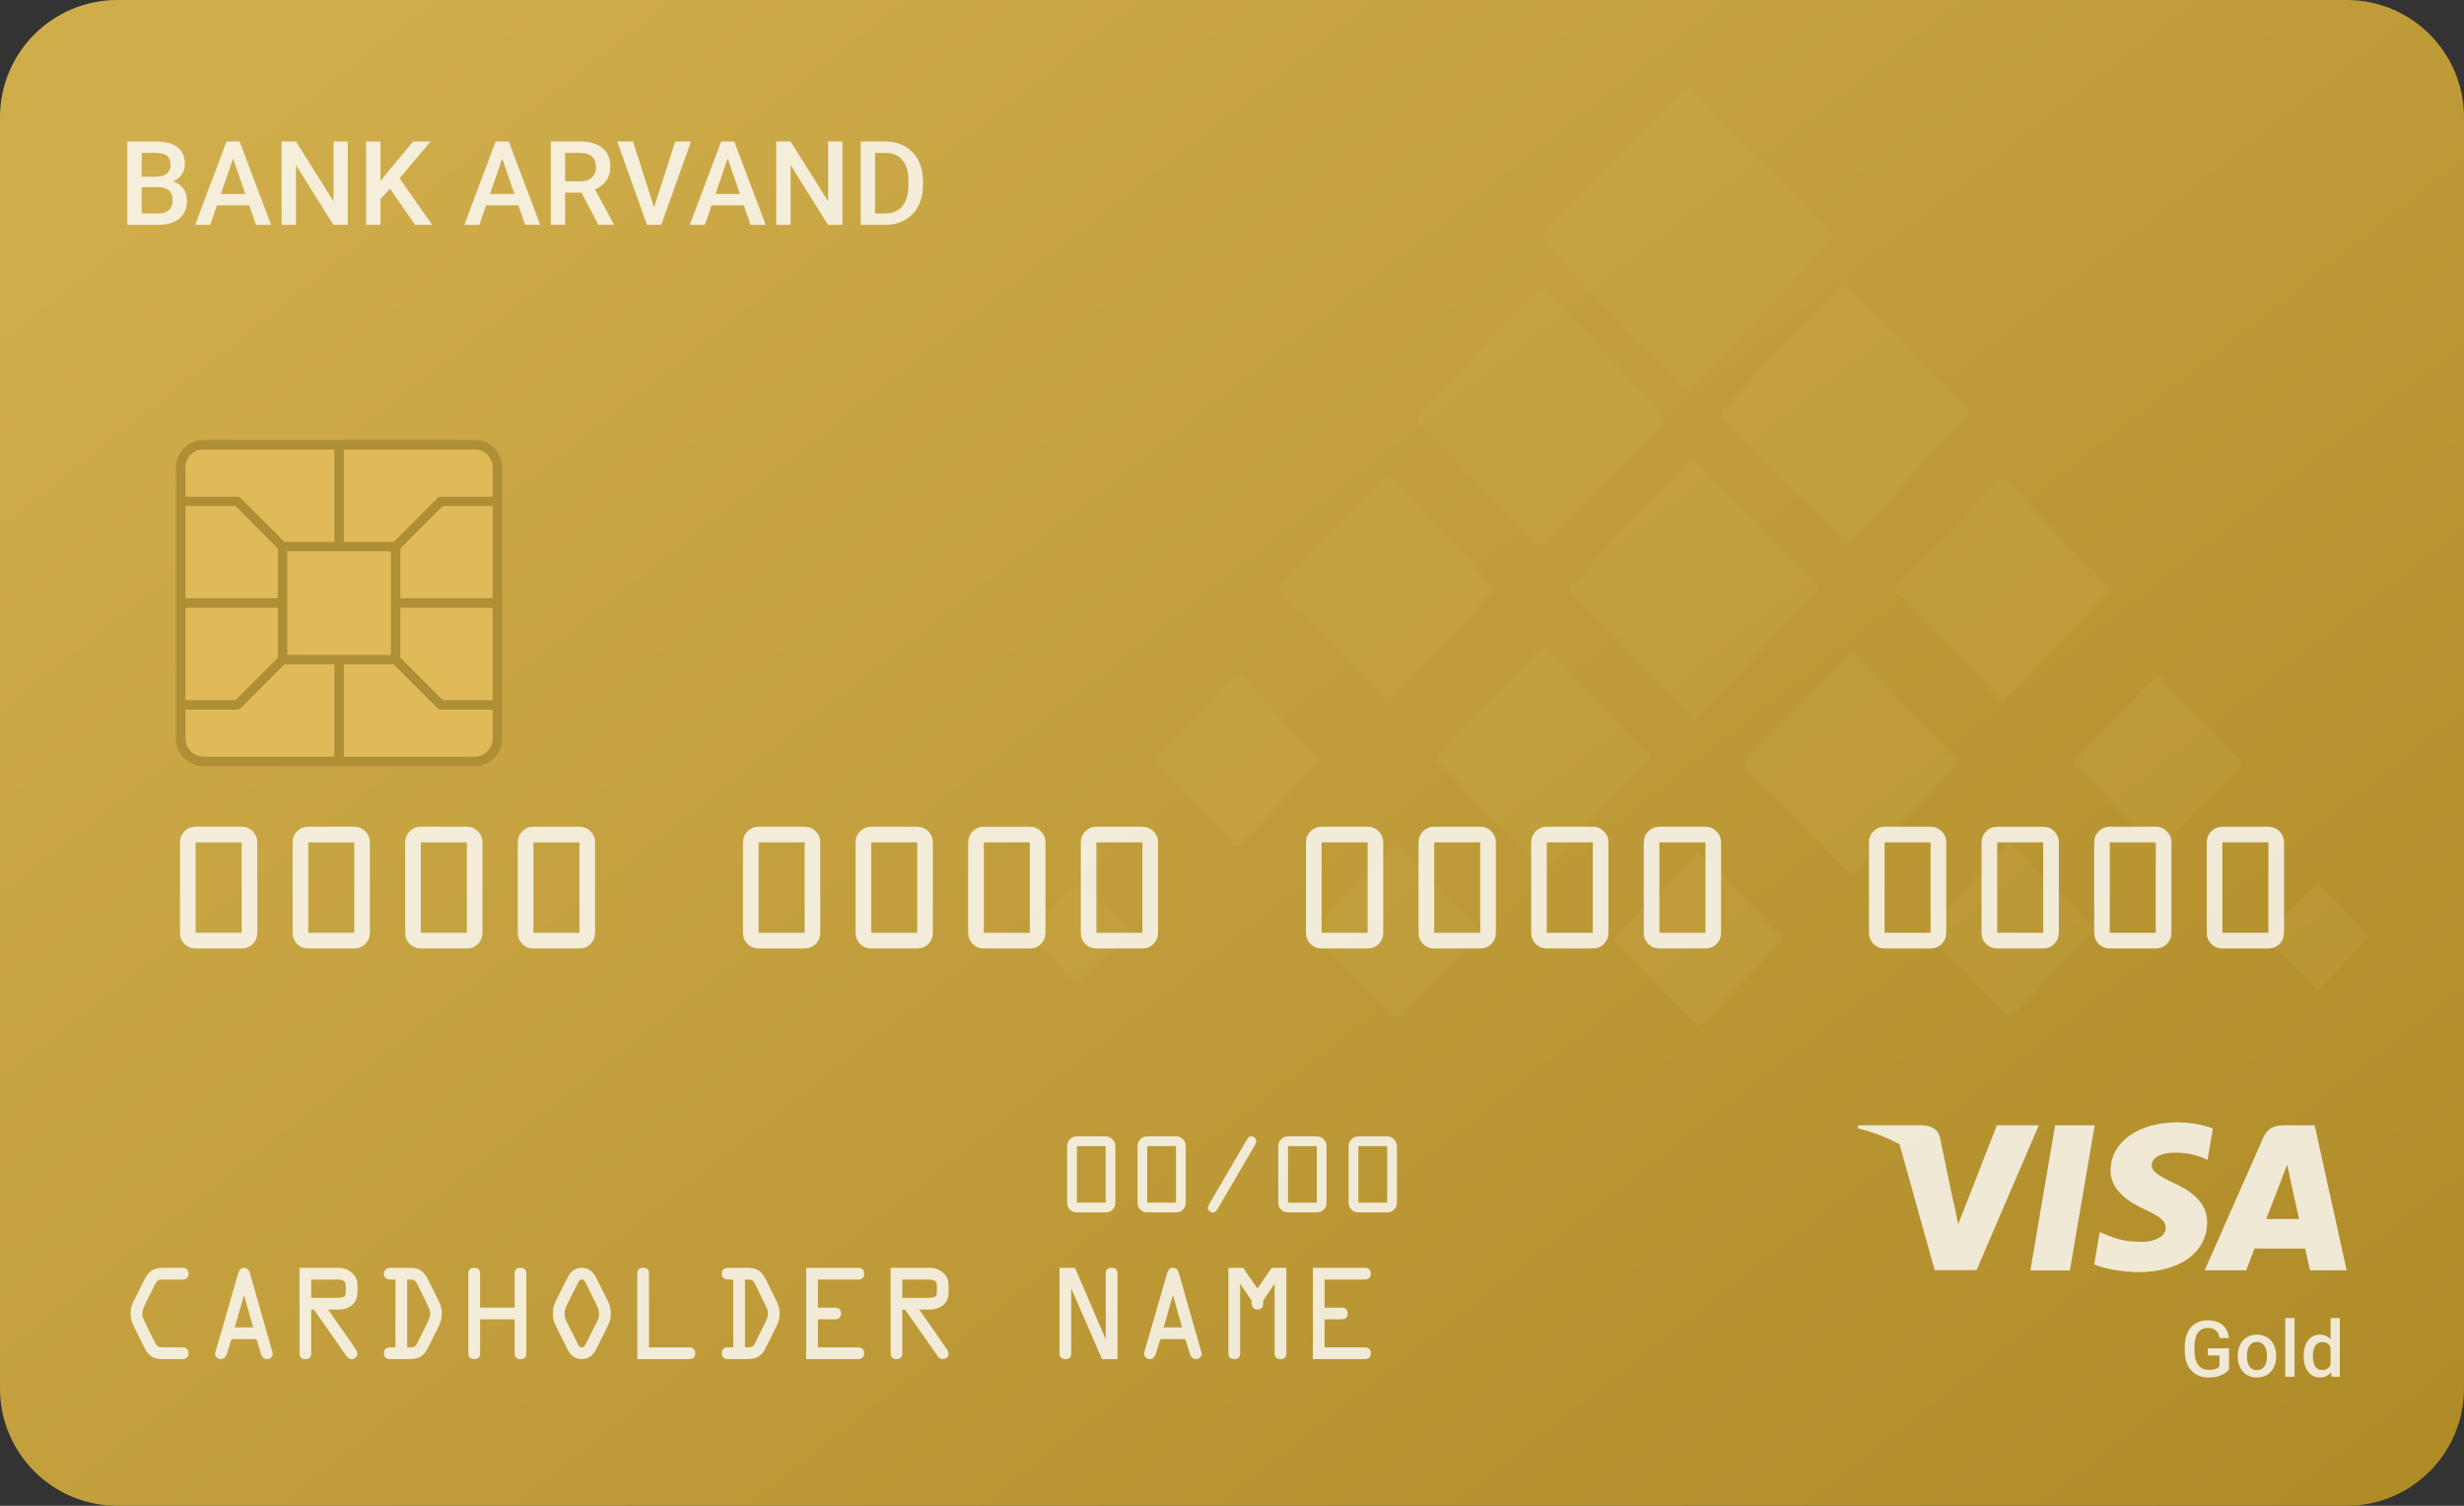 <svg width="252" height="154" viewBox="0 0 252 154" fill="none" xmlns="http://www.w3.org/2000/svg">
<rect x="0" y="0" width="252" height="154" fill="#333333" stroke="none"/>
<path d="M0 12C0 5.373 5.373 0 12 0H240C246.627 0 252 5.373 252 12V142C252 148.627 246.627 154 240 154H12C5.373 154 0 148.627 0 142V12Z" fill="url(#paint0_linear_118_4760)"/>
<path fill-rule="evenodd" clip-rule="evenodd" d="M157.985 23.863L172.101 9.207C172.163 9.142 172.238 9.09 172.321 9.054C172.404 9.019 172.493 9 172.584 9C172.674 9 172.763 9.019 172.846 9.054C172.929 9.09 173.004 9.142 173.067 9.207L187.18 23.863C187.309 23.998 187.382 24.178 187.382 24.365C187.382 24.552 187.309 24.732 187.18 24.867L173.067 39.523C173.004 39.589 172.929 39.641 172.846 39.676C172.763 39.712 172.674 39.731 172.584 39.731C172.493 39.731 172.404 39.712 172.321 39.676C172.238 39.641 172.163 39.589 172.101 39.523L157.985 24.867C157.857 24.731 157.786 24.551 157.786 24.365C157.786 24.178 157.857 23.999 157.985 23.863ZM105.074 95.133L110.043 89.971C110.065 89.948 110.091 89.929 110.121 89.916C110.15 89.904 110.182 89.898 110.213 89.898C110.245 89.898 110.276 89.904 110.306 89.916C110.335 89.929 110.361 89.948 110.383 89.971L115.354 95.134C115.399 95.181 115.424 95.244 115.424 95.309C115.424 95.374 115.399 95.437 115.354 95.484L110.383 100.648C110.361 100.671 110.335 100.689 110.306 100.702C110.276 100.714 110.245 100.722 110.213 100.722C110.182 100.722 110.15 100.714 110.121 100.702C110.091 100.689 110.065 100.671 110.043 100.648L105.074 95.485C105.051 95.462 105.032 95.435 105.019 95.404C105.007 95.374 105 95.341 105 95.308C105 95.275 105.007 95.243 105.019 95.213C105.032 95.182 105.051 95.156 105.074 95.133ZM231.849 95.598L236.818 90.437C236.84 90.414 236.867 90.395 236.896 90.383C236.925 90.37 236.957 90.364 236.989 90.364C237.021 90.364 237.052 90.37 237.081 90.383C237.11 90.395 237.137 90.414 237.158 90.437L242.13 95.598C242.175 95.646 242.2 95.709 242.2 95.774C242.2 95.84 242.175 95.904 242.13 95.951L237.158 101.111C237.136 101.134 237.11 101.152 237.081 101.165C237.052 101.177 237.02 101.185 236.989 101.185C236.957 101.185 236.925 101.177 236.896 101.165C236.867 101.152 236.84 101.134 236.818 101.111L231.849 95.951C231.803 95.903 231.778 95.84 231.778 95.773C231.778 95.707 231.803 95.646 231.849 95.598ZM134.359 94.954L142.482 86.519C142.518 86.481 142.562 86.449 142.609 86.429C142.657 86.408 142.709 86.397 142.761 86.397C142.814 86.397 142.865 86.408 142.913 86.429C142.961 86.449 143.004 86.481 143.04 86.519L151.167 94.954C151.239 95.033 151.279 95.136 151.279 95.243C151.279 95.35 151.239 95.453 151.167 95.532L143.04 103.97C143.004 104.007 142.961 104.037 142.913 104.058C142.865 104.078 142.813 104.088 142.761 104.088C142.709 104.088 142.657 104.078 142.609 104.058C142.562 104.037 142.518 104.007 142.482 103.97L134.359 95.532C134.285 95.454 134.243 95.352 134.243 95.244C134.243 95.137 134.285 95.032 134.359 94.954ZM165.3 95.772L173.427 87.332C173.463 87.294 173.506 87.263 173.553 87.243C173.601 87.222 173.653 87.211 173.705 87.211C173.757 87.211 173.808 87.222 173.856 87.243C173.904 87.263 173.947 87.294 173.983 87.332L182.11 95.772C182.184 95.85 182.225 95.953 182.225 96.06C182.225 96.168 182.184 96.272 182.11 96.35L173.983 104.786C173.947 104.823 173.904 104.853 173.856 104.874C173.808 104.894 173.757 104.905 173.705 104.905C173.653 104.905 173.602 104.894 173.554 104.874C173.506 104.853 173.463 104.823 173.427 104.786L165.3 96.35C165.226 96.272 165.184 96.168 165.184 96.06C165.184 95.953 165.226 95.85 165.3 95.772ZM197.139 94.84L205.265 86.4C205.301 86.363 205.344 86.333 205.392 86.312C205.44 86.292 205.491 86.281 205.543 86.281C205.595 86.281 205.647 86.292 205.694 86.312C205.742 86.333 205.785 86.363 205.821 86.4L213.948 94.84C214.021 94.918 214.062 95.021 214.062 95.128C214.062 95.235 214.021 95.338 213.948 95.416L205.821 103.854C205.785 103.892 205.742 103.922 205.694 103.942C205.647 103.963 205.595 103.974 205.543 103.974C205.491 103.974 205.44 103.963 205.392 103.942C205.344 103.922 205.301 103.892 205.265 103.854L197.139 95.416C197.065 95.338 197.023 95.235 197.023 95.128C197.023 95.021 197.065 94.917 197.139 94.84ZM212.272 77.704L220.399 69.267C220.435 69.229 220.478 69.199 220.526 69.179C220.574 69.159 220.625 69.147 220.677 69.147C220.729 69.147 220.78 69.159 220.828 69.179C220.876 69.199 220.919 69.229 220.955 69.267L229.081 77.704C229.154 77.782 229.195 77.886 229.195 77.993C229.195 78.101 229.154 78.203 229.081 78.282L220.955 86.719C220.919 86.757 220.876 86.788 220.829 86.809C220.781 86.83 220.729 86.84 220.677 86.84C220.625 86.84 220.573 86.83 220.525 86.809C220.477 86.788 220.434 86.757 220.399 86.719L212.272 78.282C212.199 78.204 212.157 78.101 212.157 77.993C212.157 77.886 212.199 77.782 212.272 77.704ZM118.103 77.47L126.229 69.033C126.265 68.996 126.308 68.966 126.356 68.945C126.404 68.925 126.456 68.914 126.508 68.914C126.56 68.914 126.611 68.925 126.658 68.945C126.706 68.966 126.75 68.996 126.785 69.033L134.911 77.47C134.986 77.547 135.027 77.651 135.027 77.759C135.027 77.867 134.986 77.97 134.911 78.048L126.785 86.486C126.75 86.524 126.706 86.555 126.658 86.575C126.611 86.596 126.56 86.606 126.508 86.606C126.456 86.606 126.404 86.596 126.356 86.575C126.308 86.555 126.265 86.524 126.229 86.486L118.103 78.048C118.029 77.97 117.988 77.867 117.988 77.76C117.988 77.652 118.029 77.547 118.103 77.47ZM147.056 77.162L157.434 66.385C157.48 66.337 157.535 66.299 157.596 66.273C157.657 66.246 157.723 66.233 157.789 66.233C157.856 66.233 157.922 66.246 157.983 66.273C158.044 66.299 158.099 66.337 158.145 66.385L168.523 77.162C168.617 77.261 168.669 77.393 168.669 77.53C168.669 77.667 168.617 77.799 168.523 77.899L158.145 88.675C158.099 88.723 158.044 88.761 157.983 88.787C157.922 88.813 157.856 88.827 157.789 88.827C157.723 88.827 157.657 88.813 157.596 88.787C157.535 88.761 157.48 88.723 157.434 88.675L147.056 77.899C146.962 77.8 146.91 77.668 146.91 77.531C146.91 77.395 146.962 77.261 147.056 77.162ZM178.559 77.628L188.937 66.851C188.982 66.803 189.037 66.765 189.098 66.739C189.159 66.713 189.225 66.699 189.292 66.699C189.358 66.699 189.423 66.713 189.484 66.739C189.546 66.765 189.6 66.803 189.646 66.851L200.026 77.628C200.119 77.727 200.172 77.859 200.172 77.996C200.172 78.132 200.119 78.264 200.026 78.363L189.646 89.14C189.601 89.188 189.546 89.227 189.485 89.253C189.424 89.279 189.358 89.293 189.292 89.293C189.225 89.293 189.159 89.279 189.098 89.253C189.037 89.227 188.982 89.188 188.937 89.14L178.559 78.363C178.466 78.264 178.413 78.132 178.413 77.996C178.413 77.859 178.466 77.727 178.559 77.628ZM160.761 59.842L172.842 47.296C172.896 47.24 172.96 47.196 173.031 47.165C173.102 47.135 173.178 47.119 173.256 47.119C173.333 47.119 173.41 47.135 173.481 47.165C173.552 47.196 173.616 47.24 173.67 47.296L185.753 59.842C185.863 59.958 185.924 60.111 185.924 60.27C185.924 60.43 185.863 60.584 185.753 60.7L173.67 73.245C173.617 73.302 173.552 73.346 173.481 73.377C173.41 73.408 173.333 73.424 173.256 73.424C173.178 73.424 173.102 73.408 173.031 73.377C172.959 73.346 172.895 73.302 172.842 73.245L160.761 60.7C160.651 60.584 160.59 60.431 160.589 60.271C160.589 60.112 160.651 59.958 160.761 59.842ZM176.23 41.892L188.314 29.34C188.368 29.285 188.432 29.24 188.503 29.209C188.574 29.179 188.65 29.163 188.728 29.163C188.805 29.163 188.882 29.179 188.953 29.209C189.024 29.24 189.088 29.285 189.141 29.34L201.225 41.892C201.334 42.008 201.396 42.162 201.396 42.322C201.396 42.481 201.334 42.635 201.225 42.751L189.141 55.303C189.088 55.359 189.024 55.404 188.953 55.434C188.882 55.464 188.805 55.48 188.728 55.48C188.65 55.48 188.574 55.464 188.503 55.434C188.432 55.404 188.368 55.359 188.314 55.303L176.23 42.751C176.121 42.635 176.06 42.481 176.06 42.322C176.06 42.162 176.121 42.008 176.23 41.892ZM194.033 59.917L204.409 49.14C204.455 49.092 204.51 49.054 204.571 49.027C204.632 49.001 204.697 48.986 204.764 48.986C204.83 48.986 204.896 49.001 204.957 49.027C205.018 49.054 205.073 49.092 205.119 49.14L215.496 59.917C215.59 60.017 215.643 60.148 215.643 60.285C215.643 60.422 215.59 60.554 215.496 60.654L205.119 71.43C205.073 71.477 205.018 71.516 204.957 71.542C204.896 71.568 204.83 71.581 204.764 71.581C204.698 71.581 204.632 71.568 204.571 71.542C204.51 71.516 204.455 71.477 204.409 71.43L194.033 60.654C193.937 60.554 193.884 60.421 193.883 60.283C193.883 60.145 193.937 60.017 194.033 59.917ZM131.139 59.799L141.519 49.023C141.565 48.975 141.62 48.937 141.681 48.911C141.742 48.885 141.807 48.872 141.873 48.872C141.94 48.872 142.005 48.885 142.066 48.911C142.127 48.937 142.182 48.975 142.228 49.023L152.605 59.799C152.699 59.898 152.752 60.03 152.752 60.167C152.752 60.305 152.699 60.437 152.605 60.536L142.228 71.31C142.183 71.359 142.128 71.398 142.067 71.424C142.006 71.451 141.94 71.465 141.873 71.465C141.807 71.465 141.741 71.451 141.68 71.424C141.619 71.398 141.564 71.359 141.519 71.31L131.139 60.536C131.043 60.437 130.989 60.304 130.989 60.165C130.988 60.027 131.043 59.899 131.139 59.799ZM145.065 42.247L157.148 29.702C157.201 29.646 157.266 29.601 157.337 29.57C157.408 29.539 157.485 29.523 157.562 29.523C157.639 29.523 157.716 29.539 157.787 29.57C157.858 29.601 157.922 29.646 157.975 29.702L170.057 42.247C170.167 42.363 170.228 42.517 170.228 42.677C170.228 42.837 170.167 42.99 170.057 43.105L157.975 55.652C157.922 55.708 157.858 55.752 157.787 55.783C157.716 55.813 157.639 55.829 157.562 55.829C157.485 55.829 157.408 55.813 157.337 55.783C157.266 55.752 157.202 55.708 157.148 55.652L145.065 43.105C144.954 42.989 144.892 42.834 144.892 42.674C144.892 42.513 144.954 42.364 145.065 42.247Z" fill="#D0AD4B" fill-opacity="0.2"/>
<path d="M18.683 139H16.585C16.142 139 15.779 138.909 15.498 138.728C15.219 138.546 14.98 138.257 14.783 137.86L13.679 135.628C13.464 135.194 13.356 134.774 13.356 134.368C13.356 134.106 13.381 133.882 13.43 133.694C13.48 133.507 13.568 133.287 13.693 133.035L14.795 130.817C15 130.403 15.244 130.107 15.527 129.93C15.812 129.752 16.185 129.663 16.644 129.663H18.683C18.843 129.663 18.982 129.711 19.102 129.807C19.223 129.902 19.283 130.055 19.283 130.264C19.283 130.465 19.223 130.615 19.102 130.715C18.982 130.814 18.843 130.864 18.683 130.864H16.679C16.497 130.864 16.362 130.875 16.274 130.896C16.189 130.918 16.116 130.962 16.058 131.028C16.001 131.095 15.933 131.208 15.852 131.368L14.807 133.457C14.639 133.805 14.555 134.108 14.555 134.368C14.555 134.521 14.571 134.646 14.604 134.743C14.64 134.841 14.707 134.992 14.807 135.197L15.829 137.271C15.907 137.434 15.98 137.552 16.049 137.626C16.117 137.7 16.198 137.748 16.292 137.77C16.386 137.789 16.531 137.799 16.729 137.799H18.683C18.843 137.799 18.982 137.847 19.102 137.942C19.223 138.038 19.283 138.19 19.283 138.399C19.283 138.601 19.223 138.751 19.102 138.851C18.982 138.95 18.843 139 18.683 139Z" fill="white" fill-opacity="0.8"/>
<path d="M21.993 138.399L24.346 130.275C24.402 130.08 24.475 129.93 24.562 129.824C24.652 129.717 24.784 129.663 24.958 129.663C25.263 129.663 25.471 129.867 25.582 130.275L27.896 138.399C27.896 138.573 27.839 138.717 27.724 138.83C27.608 138.943 27.474 139 27.319 139C27.005 139 26.789 138.8 26.672 138.399L26.23 136.961H23.672L23.218 138.399C23.101 138.8 22.884 139 22.567 139C22.415 139 22.281 138.942 22.166 138.827C22.051 138.712 21.993 138.569 21.993 138.399ZM25.893 135.76L24.97 132.508H24.943L24.009 135.76H25.893Z" fill="white" fill-opacity="0.8"/>
<path d="M31.828 133.935V138.399C31.828 138.8 31.629 139 31.23 139C30.83 139 30.63 138.8 30.63 138.399V129.663H34.661C34.983 129.663 35.29 129.735 35.581 129.88C35.872 130.024 36.107 130.23 36.287 130.498C36.467 130.764 36.557 131.065 36.557 131.403V132.232C36.557 132.592 36.468 132.9 36.29 133.158C36.114 133.414 35.881 133.607 35.59 133.738C35.299 133.869 34.989 133.935 34.661 133.935H33.557L36.258 137.799C36.457 138.074 36.557 138.286 36.557 138.435C36.557 138.601 36.497 138.736 36.378 138.842C36.259 138.947 36.114 139 35.944 139C35.745 139 35.569 138.888 35.417 138.663L32.106 133.935H31.828ZM31.828 130.864V132.736H34.494C34.74 132.736 34.945 132.706 35.109 132.646C35.275 132.583 35.358 132.445 35.358 132.232V131.403C35.358 131.044 35.074 130.864 34.506 130.864H31.828Z" fill="white" fill-opacity="0.8"/>
<path d="M40.441 137.799V130.864H39.999C39.511 130.864 39.267 130.664 39.267 130.264C39.267 130.061 39.331 129.91 39.46 129.812C39.589 129.713 39.756 129.663 39.961 129.663H41.965C42.277 129.663 42.542 129.706 42.759 129.792C42.977 129.876 43.168 130.007 43.33 130.185C43.492 130.362 43.642 130.589 43.778 130.864L44.833 132.977C44.964 133.244 45.057 133.477 45.111 133.674C45.166 133.871 45.193 134.103 45.193 134.368C45.193 134.784 45.077 135.225 44.845 135.689L43.755 137.872C43.546 138.292 43.296 138.585 43.005 138.751C42.716 138.917 42.334 139 41.859 139H39.867C39.693 139 39.55 138.95 39.437 138.851C39.323 138.751 39.267 138.601 39.267 138.399C39.267 138.198 39.323 138.048 39.437 137.948C39.55 137.849 39.693 137.799 39.867 137.799H40.441ZM41.643 130.864V137.799H41.871C42.125 137.799 42.302 137.77 42.401 137.711C42.503 137.652 42.605 137.514 42.709 137.295L43.767 135.159C43.919 134.841 43.995 134.581 43.995 134.38C43.995 134.196 43.973 134.045 43.928 133.926C43.885 133.805 43.807 133.628 43.693 133.396L42.697 131.368C42.611 131.198 42.535 131.08 42.469 131.014C42.402 130.945 42.324 130.903 42.234 130.888C42.147 130.872 41.997 130.864 41.786 130.864H41.643Z" fill="white" fill-opacity="0.8"/>
<path d="M52.632 134.931H49.102V138.399C49.102 138.8 48.902 139 48.504 139C48.103 139 47.903 138.8 47.903 138.399V130.264C47.903 129.863 48.103 129.663 48.504 129.663C48.902 129.663 49.102 129.863 49.102 130.264V133.732H52.632V130.264C52.632 129.863 52.831 129.663 53.23 129.663C53.63 129.663 53.83 129.863 53.83 130.264V138.399C53.83 138.8 53.63 139 53.23 139C52.831 139 52.632 138.8 52.632 138.399V134.931Z" fill="white" fill-opacity="0.8"/>
<path d="M60.955 130.647L62.156 133.035C62.363 133.459 62.467 133.903 62.467 134.368C62.467 134.636 62.435 134.868 62.373 135.065C62.312 135.263 62.212 135.506 62.071 135.795L60.967 138.004C60.637 138.668 60.149 139 59.505 139C58.858 139 58.37 138.668 58.04 138.004L56.935 135.795C56.795 135.506 56.693 135.263 56.631 135.065C56.57 134.868 56.54 134.636 56.54 134.368C56.54 134.108 56.562 133.882 56.607 133.688C56.654 133.495 56.735 133.277 56.851 133.035L58.052 130.647C58.386 129.991 58.87 129.663 59.505 129.663C60.136 129.663 60.619 129.991 60.955 130.647ZM60.99 133.396L59.912 131.225C59.85 131.096 59.794 131.004 59.745 130.949C59.698 130.893 59.618 130.864 59.505 130.864C59.392 130.864 59.312 130.89 59.268 130.94C59.225 130.989 59.167 131.084 59.095 131.225L58.017 133.396C57.831 133.751 57.738 134.075 57.738 134.368C57.738 134.622 57.807 134.886 57.943 135.159L59.095 137.441C59.163 137.57 59.222 137.662 59.27 137.717C59.319 137.771 59.398 137.799 59.505 137.799C59.61 137.799 59.69 137.769 59.742 137.708C59.797 137.647 59.853 137.559 59.912 137.441L61.063 135.159C61.2 134.886 61.269 134.622 61.269 134.368C61.269 134.075 61.176 133.751 60.99 133.396Z" fill="white" fill-opacity="0.8"/>
<path d="M66.375 137.799H70.503C70.677 137.799 70.82 137.849 70.934 137.948C71.047 138.046 71.103 138.196 71.103 138.399C71.103 138.603 71.047 138.754 70.934 138.854C70.82 138.951 70.677 139 70.503 139H65.177V130.264C65.177 129.863 65.377 129.663 65.777 129.663C66.176 129.663 66.375 129.863 66.375 130.264V137.799Z" fill="white" fill-opacity="0.8"/>
<path d="M74.988 137.799V130.864H74.546C74.058 130.864 73.814 130.664 73.814 130.264C73.814 130.061 73.878 129.91 74.007 129.812C74.136 129.713 74.303 129.663 74.508 129.663H76.512C76.824 129.663 77.089 129.706 77.306 129.792C77.524 129.876 77.715 130.007 77.877 130.185C78.039 130.362 78.189 130.589 78.325 130.864L79.38 132.977C79.511 133.244 79.603 133.477 79.658 133.674C79.713 133.871 79.74 134.103 79.74 134.368C79.74 134.784 79.624 135.225 79.392 135.689L78.302 137.872C78.093 138.292 77.843 138.585 77.552 138.751C77.263 138.917 76.881 139 76.406 139H74.414C74.24 139 74.097 138.95 73.983 138.851C73.87 138.751 73.814 138.601 73.814 138.399C73.814 138.198 73.87 138.048 73.983 137.948C74.097 137.849 74.24 137.799 74.414 137.799H74.988ZM76.189 130.864V137.799H76.418C76.672 137.799 76.849 137.77 76.948 137.711C77.05 137.652 77.152 137.514 77.256 137.295L78.314 135.159C78.466 134.841 78.542 134.581 78.542 134.38C78.542 134.196 78.519 134.045 78.475 133.926C78.432 133.805 78.353 133.628 78.24 133.396L77.244 131.368C77.158 131.198 77.082 131.08 77.016 131.014C76.949 130.945 76.871 130.903 76.781 130.888C76.693 130.872 76.544 130.864 76.333 130.864H76.189Z" fill="white" fill-opacity="0.8"/>
<path d="M83.648 137.799H87.776C87.95 137.799 88.094 137.849 88.207 137.948C88.32 138.046 88.377 138.196 88.377 138.399C88.377 138.603 88.32 138.754 88.207 138.854C88.094 138.951 87.95 139 87.776 139H82.45V129.663H87.776C87.95 129.663 88.094 129.713 88.207 129.812C88.32 129.91 88.377 130.061 88.377 130.264C88.377 130.467 88.32 130.618 88.207 130.718C88.094 130.815 87.95 130.864 87.776 130.864H83.648V133.732H85.415C85.587 133.732 85.73 133.782 85.843 133.882C85.956 133.979 86.013 134.13 86.013 134.333C86.013 134.534 85.956 134.685 85.843 134.784C85.73 134.882 85.587 134.931 85.415 134.931H83.648V137.799Z" fill="white" fill-opacity="0.8"/>
<path d="M92.285 133.935V138.399C92.285 138.8 92.086 139 91.688 139C91.287 139 91.087 138.8 91.087 138.399V129.663H95.118C95.44 129.663 95.747 129.735 96.038 129.88C96.329 130.024 96.564 130.23 96.744 130.498C96.924 130.764 97.014 131.065 97.014 131.403V132.232C97.014 132.592 96.925 132.9 96.747 133.158C96.571 133.414 96.338 133.607 96.047 133.738C95.756 133.869 95.446 133.935 95.118 133.935H94.014L96.715 137.799C96.914 138.074 97.014 138.286 97.014 138.435C97.014 138.601 96.954 138.736 96.835 138.842C96.716 138.947 96.571 139 96.401 139C96.202 139 96.026 138.888 95.874 138.663L92.564 133.935H92.285ZM92.285 130.864V132.736H94.951C95.197 132.736 95.402 132.706 95.566 132.646C95.732 132.583 95.815 132.445 95.815 132.232V131.403C95.815 131.044 95.531 130.864 94.963 130.864H92.285Z" fill="white" fill-opacity="0.8"/>
<path d="M113.089 136.949V130.264C113.089 129.863 113.288 129.663 113.687 129.663C114.087 129.663 114.287 129.863 114.287 130.264V139H112.705L109.573 131.799H109.585H109.559V138.399C109.559 138.8 109.359 139 108.961 139C108.561 139 108.36 138.8 108.36 138.399V129.663H109.945L113.077 136.949H113.062H113.089Z" fill="white" fill-opacity="0.8"/>
<path d="M116.997 138.399L119.35 130.275C119.406 130.08 119.479 129.93 119.566 129.824C119.656 129.717 119.788 129.663 119.962 129.663C120.267 129.663 120.475 129.867 120.586 130.275L122.9 138.399C122.9 138.573 122.843 138.717 122.728 138.83C122.612 138.943 122.478 139 122.323 139C122.009 139 121.793 138.8 121.676 138.399L121.233 136.961H118.676L118.222 138.399C118.104 138.8 117.888 139 117.571 139C117.419 139 117.285 138.942 117.17 138.827C117.055 138.712 116.997 138.569 116.997 138.399ZM120.896 135.76L119.974 132.508H119.947L119.013 135.76H120.896Z" fill="white" fill-opacity="0.8"/>
<path d="M128.599 131.775L130.061 129.663H131.561V138.399C131.561 138.8 131.36 139 130.96 139C130.562 139 130.362 138.8 130.362 138.399V131.321H130.336L129.196 133.012V133.205C129.196 133.684 128.997 133.923 128.599 133.923C128.397 133.923 128.247 133.855 128.147 133.721C128.048 133.584 127.998 133.412 127.998 133.205V133.012L126.858 131.321H126.832V138.399C126.832 138.8 126.633 139 126.234 139C125.834 139 125.634 138.8 125.634 138.399V129.663H127.134L128.599 131.775Z" fill="white" fill-opacity="0.8"/>
<path d="M135.469 137.799H139.597C139.771 137.799 139.914 137.849 140.027 137.948C140.141 138.046 140.197 138.196 140.197 138.399C140.197 138.603 140.141 138.754 140.027 138.854C139.914 138.951 139.771 139 139.597 139H134.271V129.663H139.597C139.771 129.663 139.914 129.713 140.027 129.812C140.141 129.91 140.197 130.061 140.197 130.264C140.197 130.467 140.141 130.618 140.027 130.718C139.914 130.815 139.771 130.864 139.597 130.864H135.469V133.732H137.235C137.407 133.732 137.55 133.782 137.663 133.882C137.776 133.979 137.833 134.13 137.833 134.333C137.833 134.534 137.776 134.685 137.663 134.784C137.55 134.882 137.407 134.931 137.235 134.931H135.469V137.799Z" fill="white" fill-opacity="0.8"/>
<path d="M110.136 116.219H113.078C113.354 116.219 113.59 116.318 113.783 116.515C113.979 116.71 114.076 116.945 114.076 117.22V122.999C114.076 123.279 113.981 123.516 113.791 123.709C113.6 123.903 113.362 124 113.078 124H110.136C109.851 124 109.613 123.903 109.423 123.709C109.232 123.516 109.137 123.279 109.137 122.999V117.22C109.137 116.945 109.234 116.71 109.428 116.515C109.623 116.318 109.859 116.219 110.136 116.219ZM110.136 122.999H113.078V117.22H110.136V122.999Z" fill="white" fill-opacity="0.8"/>
<path d="M117.333 116.219H120.275C120.552 116.219 120.787 116.318 120.98 116.515C121.176 116.71 121.273 116.945 121.273 117.22V122.999C121.273 123.279 121.178 123.516 120.988 123.709C120.797 123.903 120.56 124 120.275 124H117.333C117.048 124 116.811 123.903 116.62 123.709C116.43 123.516 116.334 123.279 116.334 122.999V117.22C116.334 116.945 116.431 116.71 116.625 116.515C116.82 116.318 117.056 116.219 117.333 116.219ZM117.333 122.999H120.275V117.22H117.333V122.999Z" fill="white" fill-opacity="0.8"/>
<path d="M128.361 117.081L124.521 123.651C124.389 123.884 124.226 124 124.032 124C123.905 124 123.79 123.954 123.686 123.861C123.583 123.766 123.532 123.656 123.532 123.529C123.532 123.418 123.605 123.245 123.751 123.009L127.492 116.6C127.57 116.47 127.643 116.374 127.711 116.312C127.78 116.25 127.87 116.219 127.982 116.219C128.114 116.219 128.228 116.266 128.324 116.358C128.422 116.45 128.471 116.56 128.471 116.69C128.471 116.819 128.434 116.949 128.361 117.081Z" fill="white" fill-opacity="0.8"/>
<path d="M131.728 116.219H134.669C134.946 116.219 135.181 116.318 135.375 116.515C135.57 116.71 135.668 116.945 135.668 117.22V122.999C135.668 123.279 135.573 123.516 135.382 123.709C135.192 123.903 134.954 124 134.669 124H131.728C131.443 124 131.205 123.903 131.015 123.709C130.824 123.516 130.729 123.279 130.729 122.999V117.22C130.729 116.945 130.826 116.71 131.02 116.515C131.215 116.318 131.451 116.219 131.728 116.219ZM131.728 122.999H134.669V117.22H131.728V122.999Z" fill="white" fill-opacity="0.8"/>
<path d="M138.925 116.219H141.867C142.143 116.219 142.379 116.318 142.572 116.515C142.768 116.71 142.865 116.945 142.865 117.22V122.999C142.865 123.279 142.77 123.516 142.58 123.709C142.389 123.903 142.152 124 141.867 124H138.925C138.64 124 138.402 123.903 138.212 123.709C138.021 123.516 137.926 123.279 137.926 122.999V117.22C137.926 116.945 138.023 116.71 138.217 116.515C138.412 116.318 138.648 116.219 138.925 116.219ZM138.925 122.999H141.867V117.22H138.925V122.999Z" fill="white" fill-opacity="0.8"/>
<path d="M20.008 84.551H24.715C25.158 84.551 25.534 84.708 25.844 85.023C26.156 85.336 26.312 85.712 26.312 86.152V95.398C26.312 95.846 26.16 96.225 25.855 96.535C25.551 96.845 25.171 97 24.715 97H20.008C19.552 97 19.172 96.845 18.867 96.535C18.562 96.225 18.41 95.846 18.41 95.398V86.152C18.41 85.712 18.565 85.336 18.875 85.023C19.188 84.708 19.565 84.551 20.008 84.551ZM20.008 95.398H24.715V86.152H20.008V95.398Z" fill="white" fill-opacity="0.8"/>
<path d="M31.523 84.551H36.23C36.673 84.551 37.05 84.708 37.359 85.023C37.672 85.336 37.828 85.712 37.828 86.152V95.398C37.828 95.846 37.676 96.225 37.371 96.535C37.066 96.845 36.686 97 36.23 97H31.523C31.068 97 30.688 96.845 30.383 96.535C30.078 96.225 29.926 95.846 29.926 95.398V86.152C29.926 85.712 30.081 85.336 30.391 85.023C30.703 84.708 31.081 84.551 31.523 84.551ZM31.523 95.398H36.23V86.152H31.523V95.398Z" fill="white" fill-opacity="0.8"/>
<path d="M43.039 84.551H47.746C48.189 84.551 48.565 84.708 48.875 85.023C49.188 85.336 49.344 85.712 49.344 86.152V95.398C49.344 95.846 49.191 96.225 48.887 96.535C48.582 96.845 48.202 97 47.746 97H43.039C42.583 97 42.203 96.845 41.898 96.535C41.594 96.225 41.441 95.846 41.441 95.398V86.152C41.441 85.712 41.596 85.336 41.906 85.023C42.219 84.708 42.596 84.551 43.039 84.551ZM43.039 95.398H47.746V86.152H43.039V95.398Z" fill="white" fill-opacity="0.8"/>
<path d="M54.555 84.551H59.262C59.704 84.551 60.081 84.708 60.391 85.023C60.703 85.336 60.859 85.712 60.859 86.152V95.398C60.859 95.846 60.707 96.225 60.402 96.535C60.098 96.845 59.717 97 59.262 97H54.555C54.099 97 53.719 96.845 53.414 96.535C53.109 96.225 52.957 95.846 52.957 95.398V86.152C52.957 85.712 53.112 85.336 53.422 85.023C53.734 84.708 54.112 84.551 54.555 84.551ZM54.555 95.398H59.262V86.152H54.555V95.398Z" fill="white" fill-opacity="0.8"/>
<path d="M77.586 84.551H82.293C82.736 84.551 83.112 84.708 83.422 85.023C83.734 85.336 83.891 85.712 83.891 86.152V95.398C83.891 95.846 83.738 96.225 83.434 96.535C83.129 96.845 82.749 97 82.293 97H77.586C77.13 97 76.75 96.845 76.445 96.535C76.141 96.225 75.988 95.846 75.988 95.398V86.152C75.988 85.712 76.143 85.336 76.453 85.023C76.766 84.708 77.143 84.551 77.586 84.551ZM77.586 95.398H82.293V86.152H77.586V95.398Z" fill="white" fill-opacity="0.8"/>
<path d="M89.102 84.551H93.809C94.251 84.551 94.628 84.708 94.938 85.023C95.25 85.336 95.406 85.712 95.406 86.152V95.398C95.406 95.846 95.254 96.225 94.949 96.535C94.644 96.845 94.264 97 93.809 97H89.102C88.646 97 88.266 96.845 87.961 96.535C87.656 96.225 87.504 95.846 87.504 95.398V86.152C87.504 85.712 87.659 85.336 87.969 85.023C88.281 84.708 88.659 84.551 89.102 84.551ZM89.102 95.398H93.809V86.152H89.102V95.398Z" fill="white" fill-opacity="0.8"/>
<path d="M100.617 84.551H105.324C105.767 84.551 106.143 84.708 106.453 85.023C106.766 85.336 106.922 85.712 106.922 86.152V95.398C106.922 95.846 106.77 96.225 106.465 96.535C106.16 96.845 105.78 97 105.324 97H100.617C100.161 97 99.781 96.845 99.477 96.535C99.172 96.225 99.019 95.846 99.019 95.398V86.152C99.019 85.712 99.174 85.336 99.484 85.023C99.797 84.708 100.174 84.551 100.617 84.551ZM100.617 95.398H105.324V86.152H100.617V95.398Z" fill="white" fill-opacity="0.8"/>
<path d="M112.133 84.551H116.84C117.283 84.551 117.659 84.708 117.969 85.023C118.281 85.336 118.438 85.712 118.438 86.152V95.398C118.438 95.846 118.285 96.225 117.98 96.535C117.676 96.845 117.296 97 116.84 97H112.133C111.677 97 111.297 96.845 110.992 96.535C110.688 96.225 110.535 95.846 110.535 95.398V86.152C110.535 85.712 110.69 85.336 111 85.023C111.312 84.708 111.69 84.551 112.133 84.551ZM112.133 95.398H116.84V86.152H112.133V95.398Z" fill="white" fill-opacity="0.8"/>
<path d="M135.164 84.551H139.871C140.314 84.551 140.69 84.708 141 85.023C141.312 85.336 141.469 85.712 141.469 86.152V95.398C141.469 95.846 141.316 96.225 141.012 96.535C140.707 96.845 140.327 97 139.871 97H135.164C134.708 97 134.328 96.845 134.023 96.535C133.719 96.225 133.566 95.846 133.566 95.398V86.152C133.566 85.712 133.721 85.336 134.031 85.023C134.344 84.708 134.721 84.551 135.164 84.551ZM135.164 95.398H139.871V86.152H135.164V95.398Z" fill="white" fill-opacity="0.8"/>
<path d="M146.68 84.551H151.387C151.829 84.551 152.206 84.708 152.516 85.023C152.828 85.336 152.984 85.712 152.984 86.152V95.398C152.984 95.846 152.832 96.225 152.527 96.535C152.223 96.845 151.842 97 151.387 97H146.68C146.224 97 145.844 96.845 145.539 96.535C145.234 96.225 145.082 95.846 145.082 95.398V86.152C145.082 85.712 145.237 85.336 145.547 85.023C145.859 84.708 146.237 84.551 146.68 84.551ZM146.68 95.398H151.387V86.152H146.68V95.398Z" fill="white" fill-opacity="0.8"/>
<path d="M158.195 84.551H162.902C163.345 84.551 163.721 84.708 164.031 85.023C164.344 85.336 164.5 85.712 164.5 86.152V95.398C164.5 95.846 164.348 96.225 164.043 96.535C163.738 96.845 163.358 97 162.902 97H158.195C157.74 97 157.359 96.845 157.055 96.535C156.75 96.225 156.598 95.846 156.598 95.398V86.152C156.598 85.712 156.753 85.336 157.062 85.023C157.375 84.708 157.753 84.551 158.195 84.551ZM158.195 95.398H162.902V86.152H158.195V95.398Z" fill="white" fill-opacity="0.8"/>
<path d="M169.711 84.551H174.418C174.861 84.551 175.237 84.708 175.547 85.023C175.859 85.336 176.016 85.712 176.016 86.152V95.398C176.016 95.846 175.863 96.225 175.559 96.535C175.254 96.845 174.874 97 174.418 97H169.711C169.255 97 168.875 96.845 168.57 96.535C168.266 96.225 168.113 95.846 168.113 95.398V86.152C168.113 85.712 168.268 85.336 168.578 85.023C168.891 84.708 169.268 84.551 169.711 84.551ZM169.711 95.398H174.418V86.152H169.711V95.398Z" fill="white" fill-opacity="0.8"/>
<path d="M192.742 84.551H197.449C197.892 84.551 198.268 84.708 198.578 85.023C198.891 85.336 199.047 85.712 199.047 86.152V95.398C199.047 95.846 198.895 96.225 198.59 96.535C198.285 96.845 197.905 97 197.449 97H192.742C192.286 97 191.906 96.845 191.602 96.535C191.297 96.225 191.145 95.846 191.145 95.398V86.152C191.145 85.712 191.299 85.336 191.609 85.023C191.922 84.708 192.299 84.551 192.742 84.551ZM192.742 95.398H197.449V86.152H192.742V95.398Z" fill="white" fill-opacity="0.8"/>
<path d="M204.258 84.551H208.965C209.408 84.551 209.784 84.708 210.094 85.023C210.406 85.336 210.562 85.712 210.562 86.152V95.398C210.562 95.846 210.41 96.225 210.105 96.535C209.801 96.845 209.421 97 208.965 97H204.258C203.802 97 203.422 96.845 203.117 96.535C202.812 96.225 202.66 95.846 202.66 95.398V86.152C202.66 85.712 202.815 85.336 203.125 85.023C203.438 84.708 203.815 84.551 204.258 84.551ZM204.258 95.398H208.965V86.152H204.258V95.398Z" fill="white" fill-opacity="0.8"/>
<path d="M215.773 84.551H220.48C220.923 84.551 221.299 84.708 221.609 85.023C221.922 85.336 222.078 85.712 222.078 86.152V95.398C222.078 95.846 221.926 96.225 221.621 96.535C221.316 96.845 220.936 97 220.48 97H215.773C215.318 97 214.938 96.845 214.633 96.535C214.328 96.225 214.176 95.846 214.176 95.398V86.152C214.176 85.712 214.331 85.336 214.641 85.023C214.953 84.708 215.331 84.551 215.773 84.551ZM215.773 95.398H220.48V86.152H215.773V95.398Z" fill="white" fill-opacity="0.8"/>
<path d="M227.289 84.551H231.996C232.439 84.551 232.815 84.708 233.125 85.023C233.438 85.336 233.594 85.712 233.594 86.152V95.398C233.594 95.846 233.441 96.225 233.137 96.535C232.832 96.845 232.452 97 231.996 97H227.289C226.833 97 226.453 96.845 226.148 96.535C225.844 96.225 225.691 95.846 225.691 95.398V86.152C225.691 85.712 225.846 85.336 226.156 85.023C226.469 84.708 226.846 84.551 227.289 84.551ZM227.289 95.398H231.996V86.152H227.289V95.398Z" fill="white" fill-opacity="0.8"/>
<path d="M207.652 129.929L210.181 115.09H214.226L211.695 129.929H207.652Z" fill="white" fill-opacity="0.8"/>
<path d="M226.316 115.409C225.515 115.109 224.259 114.786 222.691 114.786C218.695 114.786 215.879 116.799 215.855 119.683C215.833 121.815 217.865 123.005 219.399 123.714C220.974 124.442 221.503 124.906 221.495 125.555C221.485 126.55 220.238 127.004 219.076 127.004C217.457 127.004 216.597 126.779 215.269 126.225L214.747 125.989L214.18 129.311C215.124 129.726 216.871 130.084 218.685 130.103C222.937 130.103 225.697 128.113 225.728 125.033C225.743 123.345 224.666 122.061 222.332 121.002C220.919 120.315 220.053 119.857 220.062 119.162C220.062 118.545 220.795 117.886 222.378 117.886C223.701 117.865 224.659 118.154 225.405 118.454L225.768 118.625L226.316 115.409Z" fill="white" fill-opacity="0.8"/>
<path d="M236.726 115.09H233.601C232.633 115.09 231.908 115.354 231.483 116.32L225.477 129.919H229.724C229.724 129.919 230.418 128.091 230.575 127.689C231.039 127.689 235.165 127.695 235.755 127.695C235.876 128.215 236.247 129.919 236.247 129.919H240L236.726 115.09ZM231.768 124.672C232.102 123.817 233.379 120.523 233.379 120.523C233.355 120.563 233.711 119.664 233.915 119.107L234.189 120.387C234.189 120.387 234.963 123.929 235.125 124.671L231.768 124.672Z" fill="white" fill-opacity="0.8"/>
<path d="M190.052 115.09L190 115.399C191.599 115.786 193.027 116.346 194.277 117.043L197.866 129.905L202.145 129.9L208.513 115.09H204.228L200.268 125.209L199.847 123.152C199.827 123.089 199.805 123.025 199.783 122.961L198.407 116.343C198.162 115.403 197.452 115.123 196.574 115.09H190.052Z" fill="white" fill-opacity="0.8"/>
<path d="M227.966 137.895V140.066C227.886 140.173 227.759 140.29 227.587 140.418C227.418 140.543 227.193 140.651 226.912 140.742C226.63 140.833 226.28 140.879 225.861 140.879C225.504 140.879 225.177 140.819 224.88 140.699C224.583 140.577 224.327 140.398 224.111 140.164C223.897 139.93 223.732 139.645 223.615 139.309C223.497 138.97 223.439 138.585 223.439 138.152V137.758C223.439 137.328 223.492 136.945 223.599 136.609C223.708 136.271 223.865 135.984 224.068 135.75C224.271 135.516 224.516 135.339 224.802 135.219C225.091 135.096 225.418 135.035 225.783 135.035C226.249 135.035 226.634 135.113 226.939 135.27C227.246 135.423 227.483 135.637 227.65 135.91C227.817 136.184 227.922 136.496 227.966 136.848H227.005C226.974 136.65 226.913 136.473 226.822 136.316C226.733 136.16 226.606 136.038 226.439 135.949C226.275 135.858 226.061 135.812 225.798 135.812C225.572 135.812 225.372 135.855 225.201 135.941C225.029 136.027 224.886 136.154 224.771 136.32C224.659 136.487 224.574 136.69 224.517 136.93C224.46 137.169 224.431 137.443 224.431 137.75V138.152C224.431 138.465 224.464 138.742 224.529 138.984C224.596 139.227 224.693 139.431 224.818 139.598C224.945 139.764 225.1 139.891 225.283 139.977C225.465 140.06 225.671 140.102 225.9 140.102C226.124 140.102 226.307 140.083 226.451 140.047C226.594 140.008 226.707 139.962 226.79 139.91C226.876 139.855 226.943 139.803 226.99 139.754V138.625H225.806V137.895H227.966Z" fill="white" fill-opacity="0.8"/>
<path d="M228.859 138.734V138.645C228.859 138.34 228.903 138.057 228.992 137.797C229.08 137.534 229.208 137.306 229.374 137.113C229.544 136.918 229.749 136.767 229.992 136.66C230.236 136.551 230.512 136.496 230.82 136.496C231.13 136.496 231.406 136.551 231.648 136.66C231.893 136.767 232.1 136.918 232.269 137.113C232.438 137.306 232.567 137.534 232.656 137.797C232.744 138.057 232.788 138.34 232.788 138.645V138.734C232.788 139.039 232.744 139.322 232.656 139.582C232.567 139.842 232.438 140.07 232.269 140.266C232.1 140.458 231.894 140.609 231.652 140.719C231.41 140.826 231.135 140.879 230.827 140.879C230.518 140.879 230.24 140.826 229.995 140.719C229.753 140.609 229.548 140.458 229.378 140.266C229.209 140.07 229.08 139.842 228.992 139.582C228.903 139.322 228.859 139.039 228.859 138.734ZM229.8 138.645V138.734C229.8 138.924 229.82 139.104 229.859 139.273C229.898 139.443 229.959 139.591 230.042 139.719C230.126 139.846 230.232 139.947 230.363 140.02C230.493 140.092 230.648 140.129 230.827 140.129C231.002 140.129 231.153 140.092 231.281 140.02C231.411 139.947 231.518 139.846 231.601 139.719C231.684 139.591 231.745 139.443 231.785 139.273C231.826 139.104 231.847 138.924 231.847 138.734V138.645C231.847 138.457 231.826 138.28 231.785 138.113C231.745 137.944 231.683 137.794 231.597 137.664C231.514 137.534 231.407 137.432 231.277 137.359C231.149 137.284 230.997 137.246 230.82 137.246C230.643 137.246 230.489 137.284 230.359 137.359C230.231 137.432 230.126 137.534 230.042 137.664C229.959 137.794 229.898 137.944 229.859 138.113C229.82 138.28 229.8 138.457 229.8 138.645Z" fill="white" fill-opacity="0.8"/>
<path d="M234.665 134.801V140.801H233.72V134.801H234.665Z" fill="white" fill-opacity="0.8"/>
<path d="M238.355 139.926V134.801H239.3V140.801H238.445L238.355 139.926ZM235.605 138.734V138.652C235.605 138.332 235.642 138.04 235.718 137.777C235.793 137.512 235.903 137.284 236.046 137.094C236.189 136.901 236.364 136.754 236.57 136.652C236.775 136.548 237.007 136.496 237.265 136.496C237.52 136.496 237.744 136.546 237.937 136.645C238.129 136.743 238.293 136.885 238.429 137.07C238.564 137.253 238.672 137.471 238.753 137.727C238.834 137.979 238.891 138.26 238.925 138.57V138.832C238.891 139.134 238.834 139.41 238.753 139.66C238.672 139.91 238.564 140.126 238.429 140.309C238.293 140.491 238.128 140.632 237.933 140.73C237.74 140.829 237.515 140.879 237.257 140.879C237.002 140.879 236.771 140.826 236.566 140.719C236.363 140.612 236.189 140.462 236.046 140.27C235.903 140.077 235.793 139.85 235.718 139.59C235.642 139.327 235.605 139.042 235.605 138.734ZM236.546 138.652V138.734C236.546 138.927 236.563 139.107 236.597 139.273C236.633 139.44 236.689 139.587 236.765 139.715C236.84 139.84 236.938 139.939 237.058 140.012C237.18 140.082 237.326 140.117 237.495 140.117C237.709 140.117 237.885 140.07 238.023 139.977C238.161 139.883 238.269 139.757 238.347 139.598C238.428 139.436 238.482 139.257 238.511 139.059V138.352C238.495 138.198 238.463 138.055 238.413 137.922C238.366 137.789 238.303 137.673 238.222 137.574C238.141 137.473 238.041 137.395 237.921 137.34C237.804 137.283 237.665 137.254 237.503 137.254C237.331 137.254 237.185 137.29 237.066 137.363C236.946 137.436 236.847 137.536 236.769 137.664C236.693 137.792 236.637 137.94 236.601 138.109C236.564 138.279 236.546 138.46 236.546 138.652Z" fill="white" fill-opacity="0.8"/>
<path d="M16.222 19.144H14.048L14.036 18.071H15.935C16.255 18.071 16.527 18.024 16.749 17.931C16.976 17.833 17.148 17.694 17.265 17.515C17.382 17.331 17.441 17.11 17.441 16.852C17.441 16.567 17.386 16.335 17.277 16.155C17.167 15.976 16.999 15.845 16.773 15.763C16.55 15.681 16.265 15.64 15.917 15.64H14.493V22.999H13.023V14.468H15.917C16.386 14.468 16.804 14.513 17.171 14.602C17.542 14.692 17.857 14.833 18.114 15.024C18.376 15.212 18.573 15.45 18.706 15.739C18.843 16.028 18.911 16.372 18.911 16.77C18.911 17.122 18.827 17.444 18.659 17.737C18.491 18.026 18.243 18.263 17.915 18.446C17.587 18.63 17.179 18.739 16.691 18.774L16.222 19.144ZM16.157 22.999H13.585L14.247 21.833H16.157C16.489 21.833 16.767 21.778 16.989 21.669C17.212 21.556 17.378 21.401 17.488 21.206C17.601 21.007 17.657 20.774 17.657 20.509C17.657 20.231 17.609 19.991 17.511 19.788C17.413 19.581 17.259 19.423 17.048 19.314C16.837 19.2 16.562 19.144 16.222 19.144H14.569L14.581 18.071H16.732L17.066 18.476C17.534 18.491 17.919 18.595 18.22 18.786C18.525 18.977 18.751 19.226 18.9 19.53C19.048 19.835 19.122 20.163 19.122 20.515C19.122 21.058 19.003 21.513 18.765 21.88C18.53 22.247 18.193 22.526 17.751 22.718C17.31 22.905 16.779 22.999 16.157 22.999Z" fill="white" fill-opacity="0.8"/>
<path d="M24.047 15.604L21.498 22.999H19.957L23.168 14.468H24.152L24.047 15.604ZM26.18 22.999L23.625 15.604L23.514 14.468H24.504L27.727 22.999H26.18ZM26.057 19.835V21.001H21.416V19.835H26.057Z" fill="white" fill-opacity="0.8"/>
<path d="M35.569 14.468V22.999H34.099L30.272 16.888V22.999H28.802V14.468H30.272L34.11 20.591V14.468H35.569Z" fill="white" fill-opacity="0.8"/>
<path d="M38.912 14.468V22.999H37.441V14.468H38.912ZM44.039 14.468L40.582 18.575L38.613 20.661L38.355 19.202L39.762 17.468L42.246 14.468H44.039ZM42.457 22.999L39.65 18.956L40.664 17.954L44.203 22.999H42.457Z" fill="white" fill-opacity="0.8"/>
<path d="M51.574 15.604L49.025 22.999H47.484L50.695 14.468H51.679L51.574 15.604ZM53.707 22.999L51.152 15.604L51.041 14.468H52.031L55.254 22.999H53.707ZM53.584 19.835V21.001H48.943V19.835H53.584Z" fill="white" fill-opacity="0.8"/>
<path d="M56.329 14.468H59.346C59.995 14.468 60.547 14.565 61.004 14.761C61.461 14.956 61.811 15.245 62.053 15.628C62.299 16.007 62.422 16.476 62.422 17.034C62.422 17.46 62.344 17.835 62.188 18.159C62.032 18.483 61.811 18.757 61.526 18.98C61.241 19.198 60.901 19.368 60.506 19.489L60.061 19.706H57.348L57.336 18.54H59.37C59.721 18.54 60.014 18.477 60.248 18.352C60.483 18.227 60.659 18.058 60.776 17.843C60.897 17.624 60.958 17.378 60.958 17.105C60.958 16.808 60.899 16.55 60.782 16.331C60.668 16.108 60.493 15.938 60.254 15.821C60.016 15.7 59.713 15.64 59.346 15.64H57.799V22.999H56.329V14.468ZM61.198 22.999L59.194 19.167L60.735 19.161L62.768 22.923V22.999H61.198Z" fill="white" fill-opacity="0.8"/>
<path d="M66.814 21.44L69.058 14.468H70.681L67.622 22.999H66.527L66.814 21.44ZM64.74 14.468L66.966 21.44L67.271 22.999H66.169L63.122 14.468H64.74Z" fill="white" fill-opacity="0.8"/>
<path d="M74.633 15.604L72.084 22.999H70.543L73.754 14.468H74.739L74.633 15.604ZM76.766 22.999L74.211 15.604L74.1 14.468H75.09L78.313 22.999H76.766ZM76.643 19.835V21.001H72.002V19.835H76.643Z" fill="white" fill-opacity="0.8"/>
<path d="M86.155 14.468V22.999H84.685L80.859 16.888V22.999H79.388V14.468H80.859L84.696 20.591V14.468H86.155Z" fill="white" fill-opacity="0.8"/>
<path d="M90.506 22.999H88.684L88.695 21.833H90.506C91.033 21.833 91.475 21.718 91.83 21.487C92.189 21.257 92.459 20.927 92.639 20.497C92.822 20.067 92.914 19.556 92.914 18.962V18.499C92.914 18.038 92.861 17.63 92.756 17.274C92.654 16.919 92.502 16.62 92.299 16.378C92.1 16.136 91.853 15.952 91.561 15.827C91.272 15.702 90.938 15.64 90.559 15.64H88.648V14.468H90.559C91.125 14.468 91.643 14.563 92.111 14.755C92.58 14.942 92.984 15.214 93.324 15.569C93.668 15.925 93.932 16.351 94.115 16.847C94.299 17.343 94.391 17.898 94.391 18.511V18.962C94.391 19.575 94.299 20.13 94.115 20.626C93.932 21.122 93.668 21.548 93.324 21.903C92.981 22.255 92.57 22.526 92.094 22.718C91.621 22.905 91.092 22.999 90.506 22.999ZM89.498 14.468V22.999H88.027V14.468H89.498Z" fill="white" fill-opacity="0.8"/>
<path d="M48.554 78.359H20.804C19.258 78.359 18 77.1 18 75.554V47.804C18 46.258 19.258 45 20.804 45H48.554C50.1 45 51.359 46.258 51.359 47.804V75.554C51.359 77.1 50.1 78.359 48.554 78.359ZM35.17 77.374H48.554C49.557 77.374 50.374 76.558 50.374 75.554V72.578H45.085C44.955 72.578 44.83 72.526 44.737 72.433L40.257 67.953H35.17V77.374ZM18.983 72.578V75.554C18.983 76.558 19.8 77.374 20.804 77.374H34.188V67.953H29.102L24.622 72.433C24.529 72.526 24.404 72.578 24.274 72.578H18.983ZM45.289 71.593H50.374V62.17H40.953V67.257L45.289 71.593ZM18.983 71.593H24.068L28.405 67.257V62.17H18.983V71.593ZM29.389 66.968H39.968V56.389H29.389V66.968ZM40.953 61.188H50.374V51.764H45.289L40.953 56.101V61.188ZM18.983 61.188H28.405V56.102L24.069 51.764H18.983V61.188ZM35.17 55.406H40.257L44.737 50.926C44.83 50.833 44.955 50.781 45.085 50.781H50.374V47.804C50.374 46.8 49.557 45.983 48.554 45.983H35.17V55.406ZM29.101 55.406H34.186V45.983H20.804C19.8 45.983 18.983 46.8 18.983 47.804V50.781H24.273C24.403 50.781 24.528 50.832 24.621 50.926L29.101 55.406Z" fill="#AE8F36"/>
<path d="M29.101 55.406H34.186V45.983H20.804C19.8 45.983 18.983 46.8 18.983 47.804V50.781H24.273C24.403 50.781 24.528 50.832 24.621 50.926L29.101 55.406Z" fill="#E0BA59"/>
<path d="M18.983 61.188H28.405V56.102L24.069 51.764H18.983V61.188Z" fill="#E0BA59"/>
<path d="M18.983 71.593H24.068L28.405 67.257V62.17H18.983V71.593Z" fill="#E0BA59"/>
<path d="M29.389 66.968H39.968V56.389H29.389V66.968Z" fill="#E0BA59"/>
<path d="M18.983 72.578V75.554C18.983 76.558 19.8 77.374 20.804 77.374H34.188V67.953H29.102L24.622 72.433C24.529 72.526 24.404 72.578 24.274 72.578H18.983Z" fill="#E0BA59"/>
<path d="M35.17 77.374H48.554C49.557 77.374 50.374 76.558 50.374 75.554V72.578H45.085C44.955 72.578 44.83 72.526 44.737 72.433L40.257 67.953H35.17V77.374Z" fill="#E0BA59"/>
<path d="M45.289 71.593H50.374V62.17H40.953V67.257L45.289 71.593Z" fill="#E0BA59"/>
<path d="M40.953 61.188H50.374V51.764H45.289L40.953 56.101V61.188Z" fill="#E0BA59"/>
<path d="M35.17 55.406H40.257L44.737 50.926C44.83 50.833 44.955 50.781 45.085 50.781H50.374V47.804C50.374 46.8 49.557 45.983 48.554 45.983H35.17V55.406Z" fill="#E0BA59"/>
<defs>
<linearGradient id="paint0_linear_118_4760" x1="57.4" y1="-14.7" x2="212.8" y2="183.4" gradientUnits="userSpaceOnUse">
<stop stop-color="#D0AD4B"/>
<stop offset="1" stop-color="#AE8B27"/>
</linearGradient>
</defs>
</svg>
